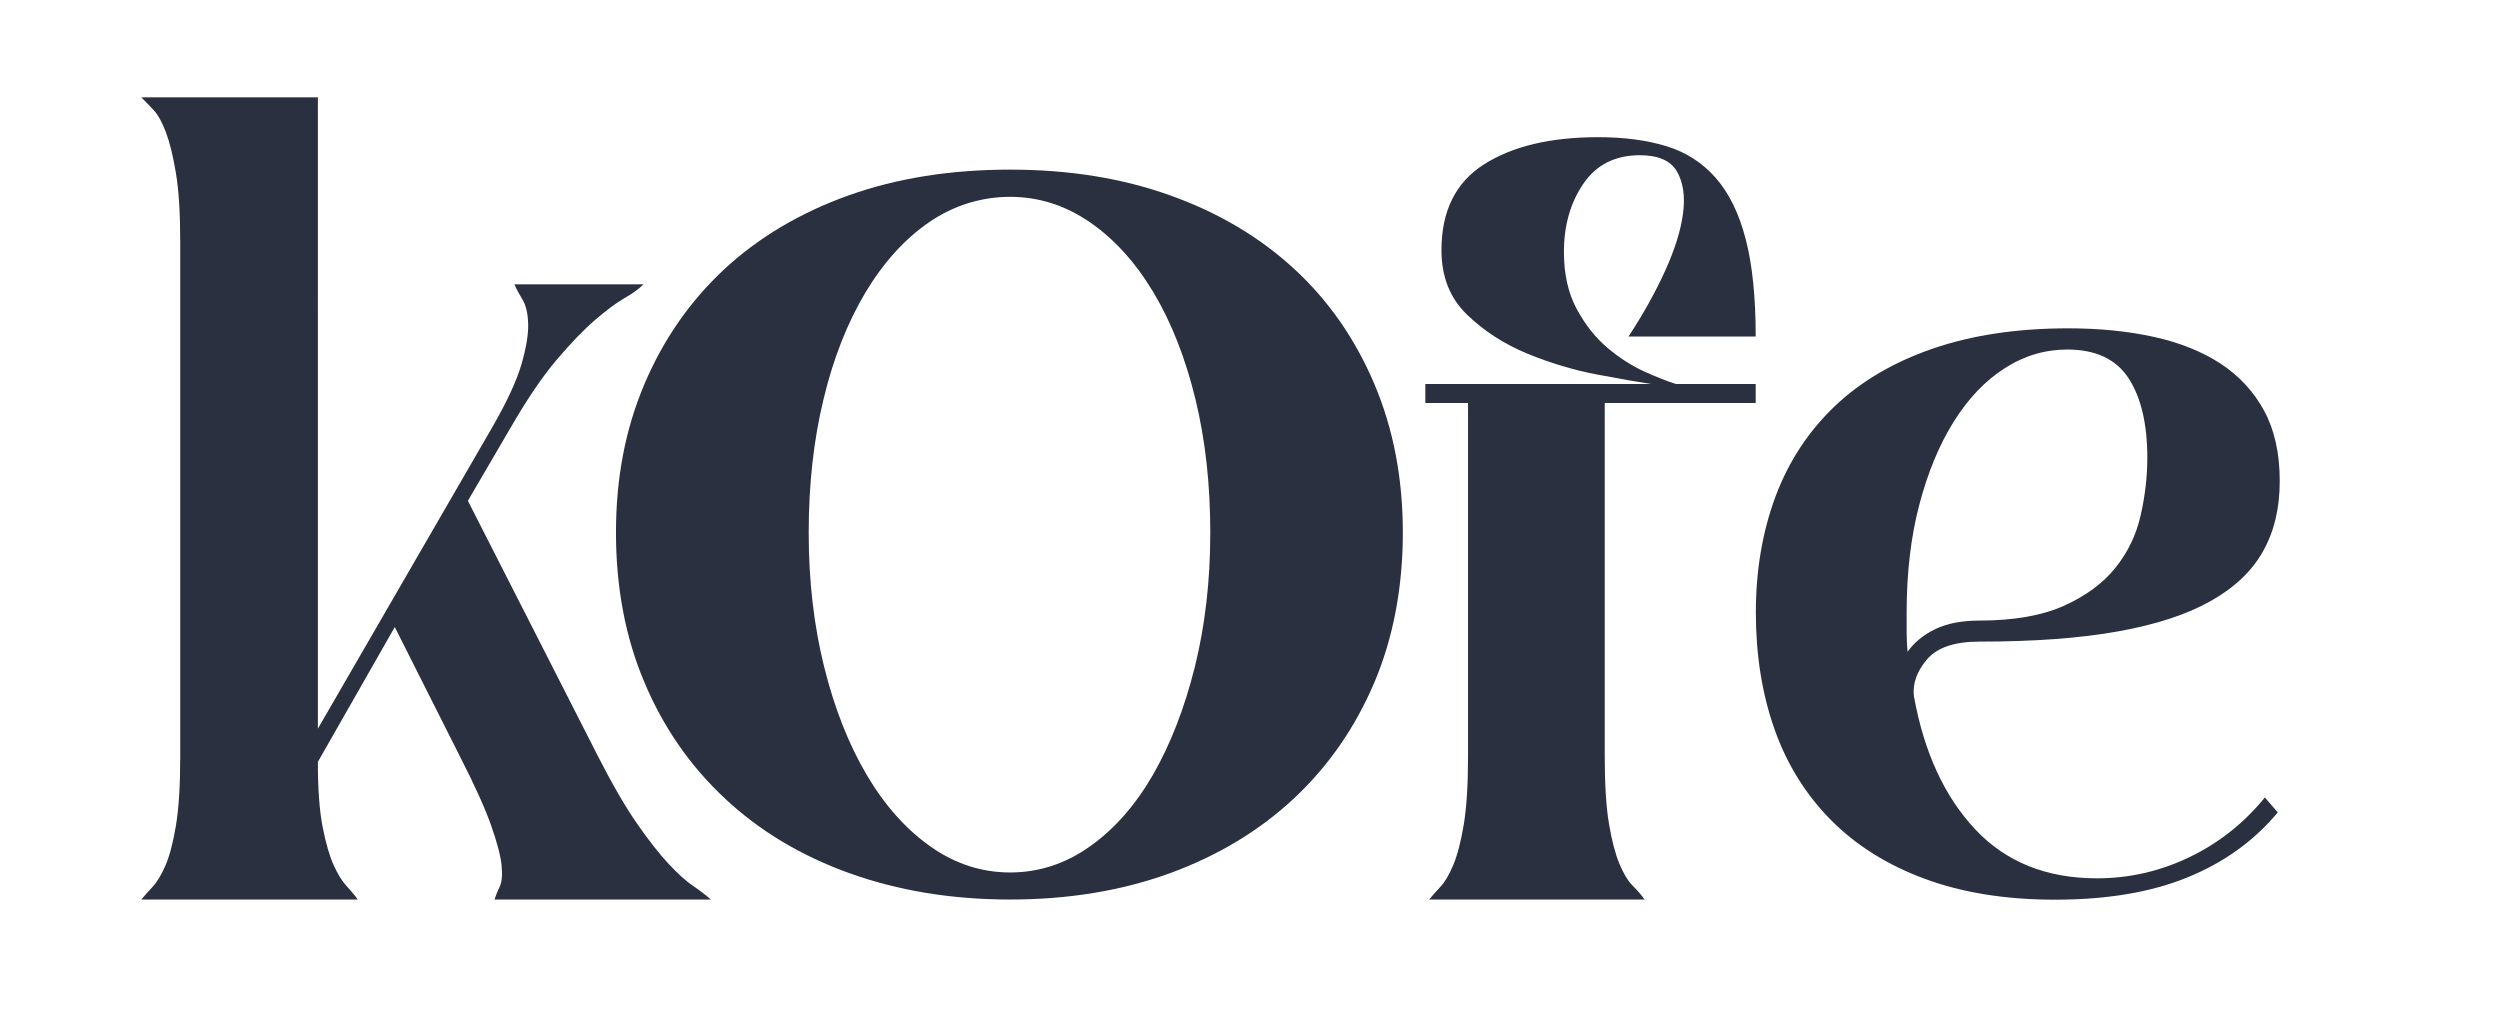 <?xml version="1.0" encoding="UTF-8"?><svg id="Layer_1" xmlns="http://www.w3.org/2000/svg" viewBox="0 0 158 65"><defs><style>.cls-1{fill:#2a3040;}</style></defs><path class="cls-1" d="M20.09,46.05l11.04-19.08c.92-1.6,1.53-2.92,1.83-3.96,.3-1.04,.44-1.89,.42-2.55-.02-.66-.14-1.17-.36-1.53-.22-.36-.39-.68-.51-.96h8.16c-.28,.28-.68,.57-1.2,.87-.52,.3-1.14,.76-1.86,1.38-.72,.62-1.53,1.46-2.43,2.52-.9,1.06-1.87,2.49-2.91,4.29l-2.7,4.62,8.22,16.14c.92,1.8,1.75,3.23,2.49,4.29,.74,1.06,1.4,1.9,1.98,2.52,.58,.62,1.09,1.08,1.53,1.38,.44,.3,.82,.59,1.14,.87h-13.68c.08-.24,.19-.51,.33-.81,.14-.3,.18-.75,.12-1.35s-.28-1.44-.66-2.52c-.38-1.08-1.03-2.52-1.95-4.32l-4.14-8.22-4.86,8.52c0,1.72,.1,3.09,.3,4.11,.2,1.02,.43,1.82,.69,2.4,.26,.58,.53,1.02,.81,1.32,.28,.3,.52,.59,.72,.87H8.93c.2-.24,.44-.51,.72-.81,.28-.3,.55-.75,.81-1.35,.26-.6,.48-1.44,.66-2.52,.18-1.08,.27-2.52,.27-4.32V15.27c0-1.8-.09-3.24-.27-4.32s-.39-1.94-.63-2.58c-.24-.64-.5-1.11-.78-1.41-.28-.3-.54-.57-.78-.81h11.16V46.05Z"/><path class="cls-1" d="M63.84,10.72c3.7,0,7.08,.54,10.12,1.63,3.05,1.09,5.66,2.64,7.84,4.65,2.18,2.01,3.86,4.44,5.06,7.27,1.2,2.83,1.8,5.96,1.8,9.39s-.6,6.64-1.8,9.47c-1.2,2.83-2.89,5.27-5.06,7.31-2.18,2.04-4.79,3.62-7.84,4.74-3.05,1.11-6.42,1.67-10.12,1.67s-7.09-.56-10.17-1.67c-3.08-1.11-5.7-2.69-7.88-4.74-2.18-2.04-3.87-4.48-5.06-7.31-1.2-2.83-1.8-5.99-1.8-9.47s.6-6.56,1.8-9.39c1.2-2.83,2.89-5.25,5.06-7.27,2.18-2.01,4.79-3.56,7.84-4.65,3.05-1.09,6.45-1.63,10.21-1.63Zm0,44.42c1.8,0,3.47-.54,5.02-1.63,1.55-1.09,2.88-2.6,4-4.53,1.11-1.93,2-4.21,2.65-6.82s.98-5.44,.98-8.49-.31-5.86-.94-8.45c-.63-2.58-1.51-4.83-2.65-6.74-1.14-1.9-2.49-3.39-4.04-4.45-1.55-1.06-3.23-1.59-5.02-1.59s-3.55,.53-5.1,1.59c-1.55,1.06-2.9,2.55-4.04,4.45-1.14,1.91-2.03,4.15-2.65,6.74-.63,2.59-.94,5.4-.94,8.45s.33,5.88,.98,8.49,1.55,4.89,2.69,6.82,2.49,3.44,4.04,4.53c1.55,1.09,3.23,1.63,5.02,1.63Z"/><path class="cls-1" d="M102.92,21.27c.92-1.4,1.69-2.78,2.31-4.14,.62-1.36,1-2.58,1.14-3.66,.14-1.08,0-1.96-.39-2.64-.4-.68-1.18-1.02-2.34-1.02-1.56,0-2.75,.6-3.57,1.8-.82,1.2-1.23,2.64-1.23,4.32,0,1.4,.27,2.6,.81,3.6,.54,1,1.19,1.82,1.95,2.46,.76,.64,1.54,1.14,2.34,1.5,.8,.36,1.46,.62,1.98,.78h5.04v1.2h-9.54v22.32c0,1.8,.09,3.23,.27,4.29,.18,1.06,.4,1.9,.66,2.52,.26,.62,.54,1.08,.84,1.38,.3,.3,.55,.59,.75,.87h-13.62c.2-.24,.44-.51,.72-.81,.28-.3,.55-.76,.81-1.38,.26-.62,.48-1.47,.66-2.55s.27-2.52,.27-4.32V25.47h-2.7v-1.2h14.28c-.8-.12-1.94-.32-3.42-.6-1.48-.28-2.95-.72-4.41-1.32-1.46-.6-2.73-1.42-3.81-2.46s-1.62-2.4-1.62-4.08c0-2.48,.9-4.29,2.7-5.43,1.8-1.14,4.2-1.71,7.2-1.71,1.64,0,3.08,.19,4.32,.57,1.24,.38,2.28,1.05,3.12,2.01,.84,.96,1.47,2.25,1.89,3.87s.63,3.67,.63,6.15h-8.04Z"/><path class="cls-1" d="M143.94,51.36c-1.49,1.79-3.39,3.15-5.69,4.09-2.3,.94-5.09,1.41-8.37,1.41-3.11,0-5.85-.44-8.21-1.31-2.37-.87-4.35-2.11-5.94-3.71s-2.79-3.52-3.58-5.75c-.79-2.24-1.18-4.7-1.18-7.38s.42-5.13,1.25-7.35c.83-2.21,2.08-4.11,3.74-5.69,1.66-1.58,3.73-2.79,6.2-3.64,2.47-.85,5.33-1.28,8.56-1.28,1.96,0,3.76,.18,5.4,.54,1.64,.36,3.05,.93,4.22,1.69,1.17,.77,2.09,1.76,2.75,2.97,.66,1.22,.99,2.7,.99,4.44s-.35,3.19-1.05,4.44c-.7,1.26-1.81,2.31-3.32,3.16-1.51,.85-3.47,1.49-5.88,1.92-2.41,.43-5.32,.64-8.72,.64-1.58,0-2.68,.37-3.32,1.12s-.92,1.52-.83,2.33c.64,3.54,1.93,6.34,3.87,8.41,1.94,2.07,4.51,3.1,7.7,3.1,2.05,0,3.99-.45,5.85-1.34,1.85-.89,3.44-2.15,4.76-3.77l.83,.96Zm-23.39-10.16c.43-.6,1.01-1.08,1.76-1.44,.75-.36,1.67-.54,2.78-.54,2.17,0,3.95-.31,5.34-.93,1.38-.62,2.47-1.42,3.26-2.4,.79-.98,1.32-2.09,1.6-3.32,.28-1.23,.42-2.45,.42-3.64,0-2.13-.39-3.8-1.18-5.02-.79-1.21-2.08-1.82-3.87-1.82-1.41,0-2.73,.39-3.96,1.18-1.24,.79-2.31,1.92-3.23,3.39-.92,1.47-1.64,3.22-2.17,5.24-.53,2.02-.8,4.29-.8,6.81v1.25c0,.4,.02,.82,.06,1.25Z"/></svg>